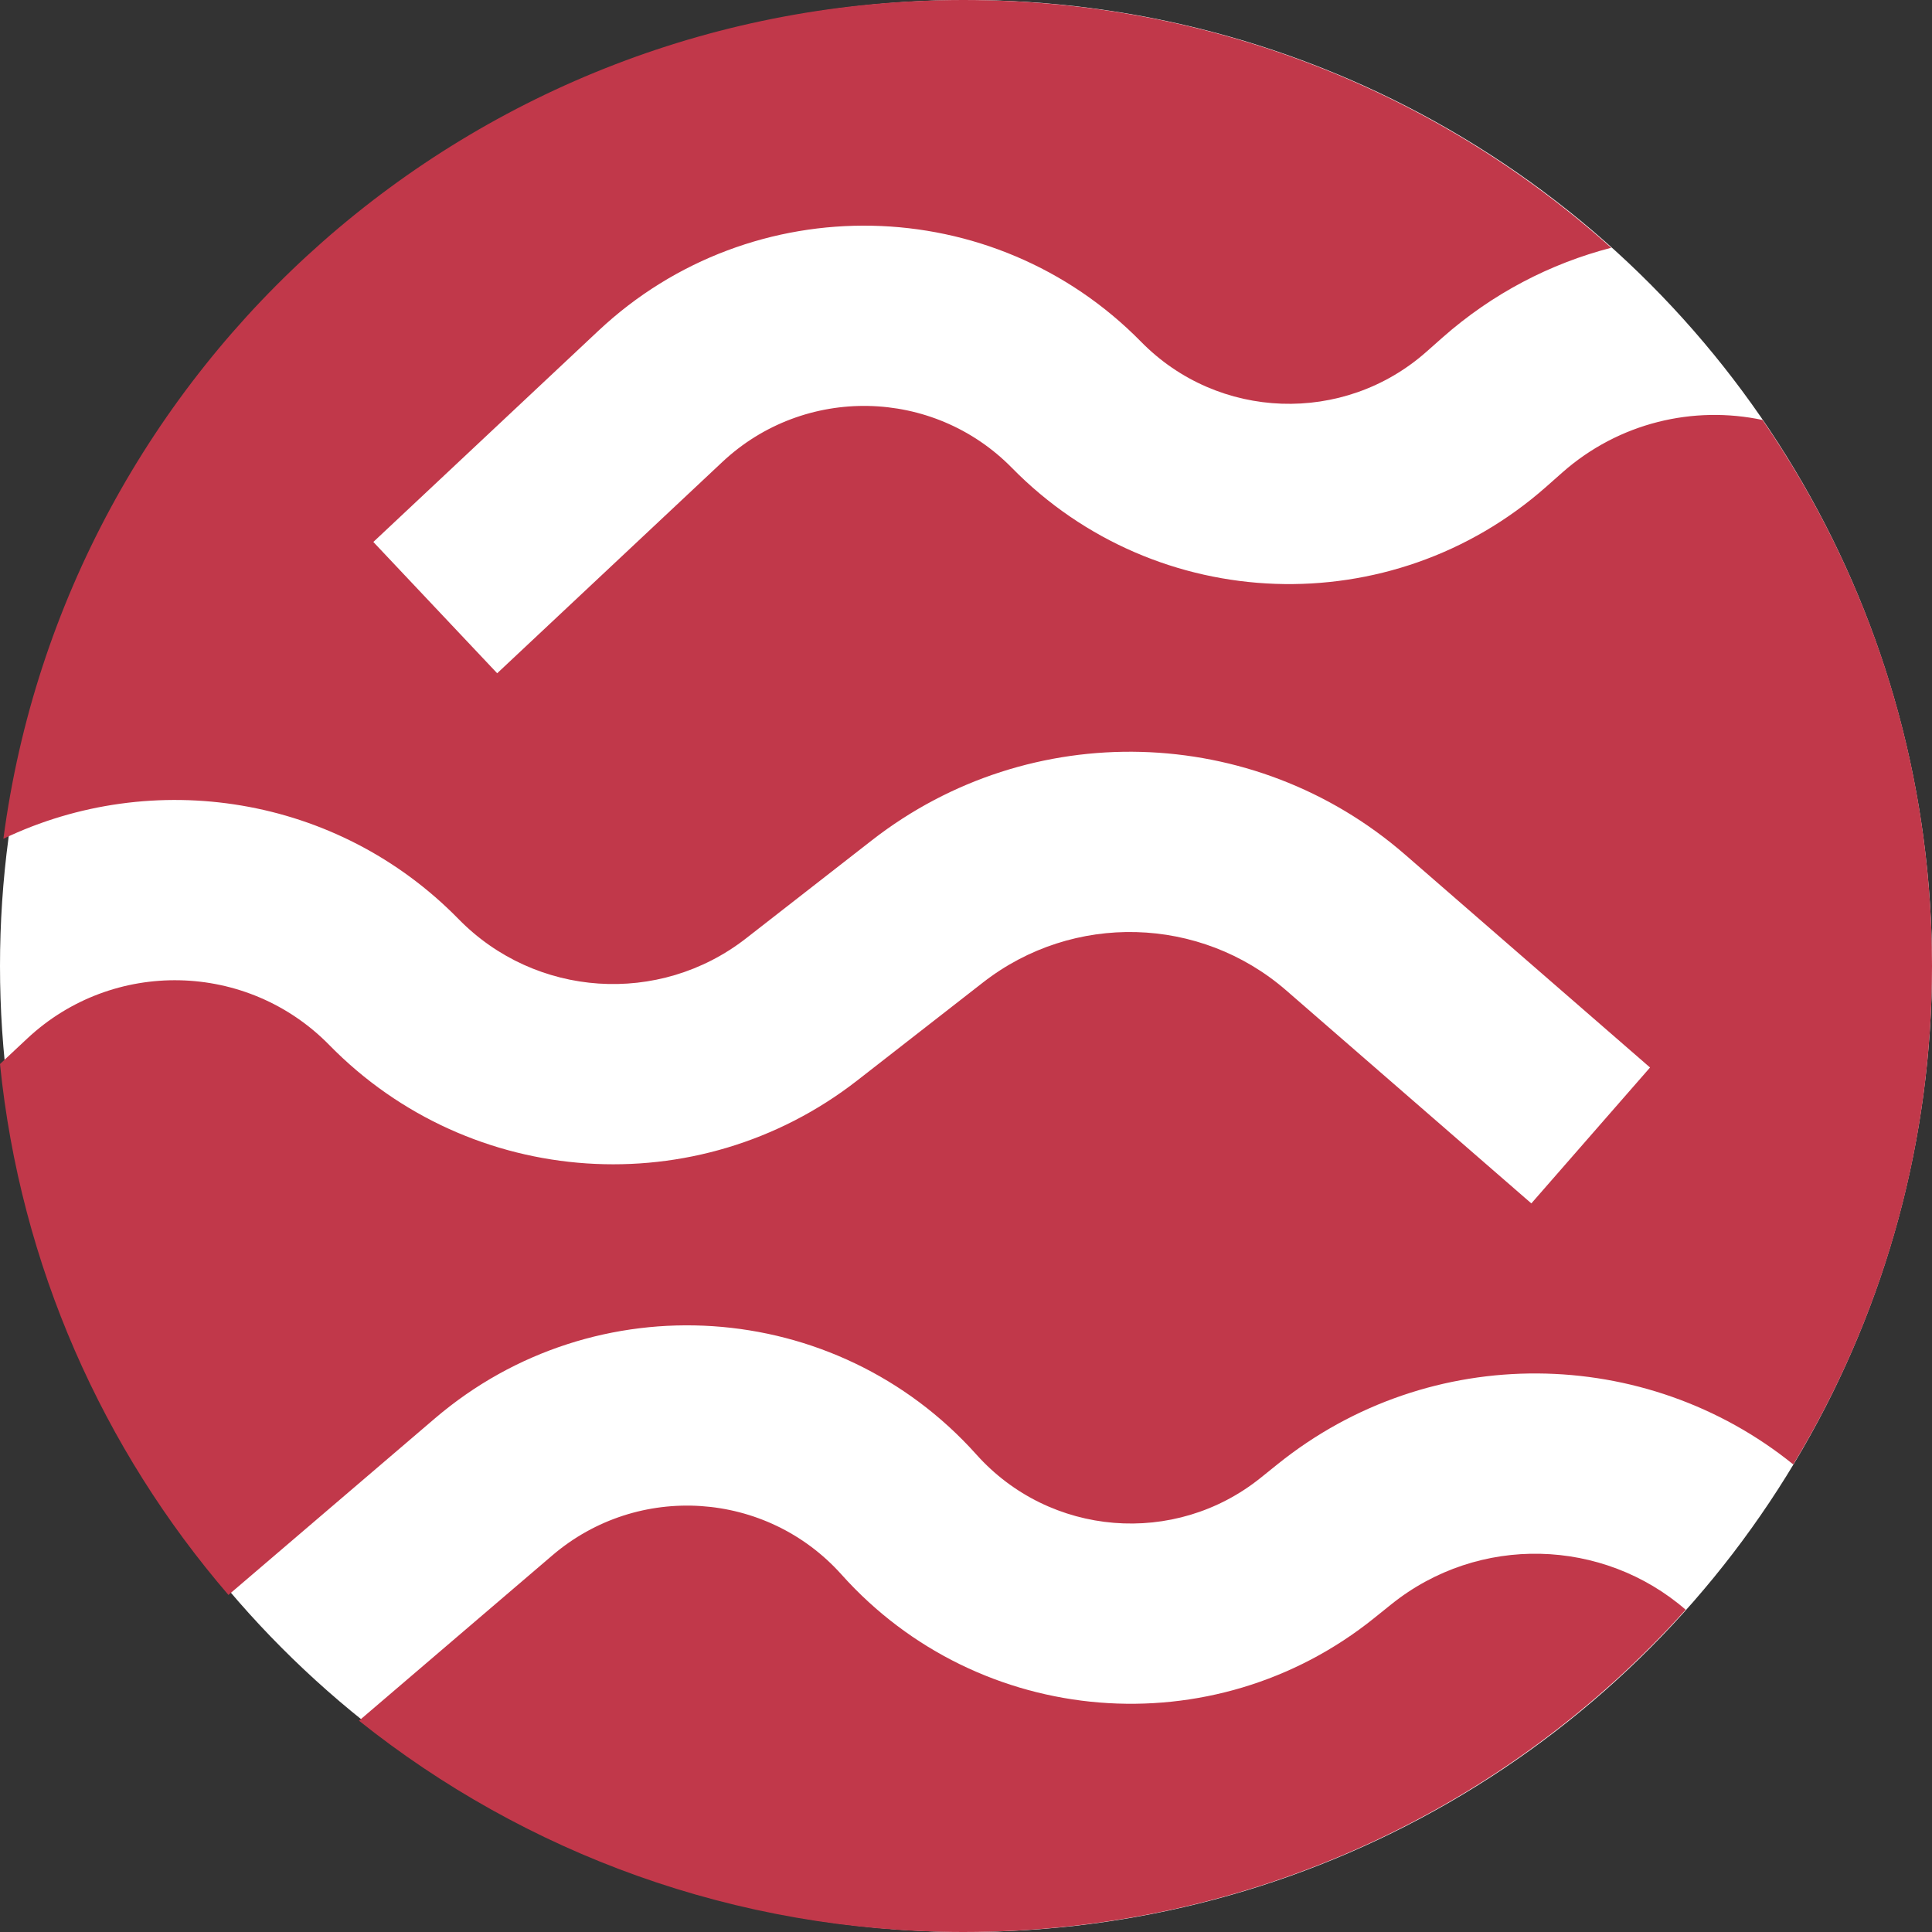 <svg width="50" height="50" viewBox="0 0 50 50" fill="none" xmlns="http://www.w3.org/2000/svg">
<rect x="0" y="0" width="50" height="50" fill="#333333" stroke="none"/>
<circle cx="25" cy="25" r="25" fill="white"/>
<path fill-rule="evenodd" clip-rule="evenodd" d="M24.936 50C32.363 50 39.035 46.778 43.625 41.659C41.49 39.808 38.273 39.696 36 41.525L35.566 41.874C31.404 45.224 25.34 44.729 21.779 40.75C19.837 38.58 16.512 38.358 14.297 40.251L9.291 44.532C13.579 47.954 19.018 50 24.936 50ZM33.063 37.894C37.026 34.704 42.598 34.818 46.41 37.9C48.689 34.134 50 29.72 50 25C50 19.756 48.381 14.889 45.615 10.869C43.832 10.49 41.899 10.933 40.431 12.23L40.014 12.599C36.011 16.136 29.931 15.921 26.19 12.11C24.15 10.031 20.817 9.963 18.693 11.957L12.867 17.424L9.662 14.026L15.488 8.559C19.467 4.825 25.71 4.952 29.532 8.846C31.529 10.881 34.775 10.995 36.912 9.107L37.329 8.738C38.626 7.592 40.127 6.819 41.698 6.412C37.257 2.426 31.381 0 24.936 0C12.213 0 1.704 9.456 0.088 21.707C3.953 19.858 8.72 20.569 11.87 23.788C13.86 25.82 17.063 26.034 19.306 24.286L22.564 21.747C26.658 18.557 32.445 18.712 36.362 22.116L42.703 27.627L39.631 31.144L33.289 25.633C31.062 23.698 27.771 23.61 25.443 25.424L22.186 27.962C18.064 31.174 12.179 30.78 8.524 27.047C6.399 24.877 2.923 24.801 0.705 26.877L0 27.537C0.528 32.758 2.666 37.506 5.912 41.277L11.253 36.71C15.401 33.163 21.631 33.578 25.269 37.643C27.17 39.768 30.407 40.032 32.628 38.244L33.063 37.894Z" fill="#C1384A"/>
</svg>
